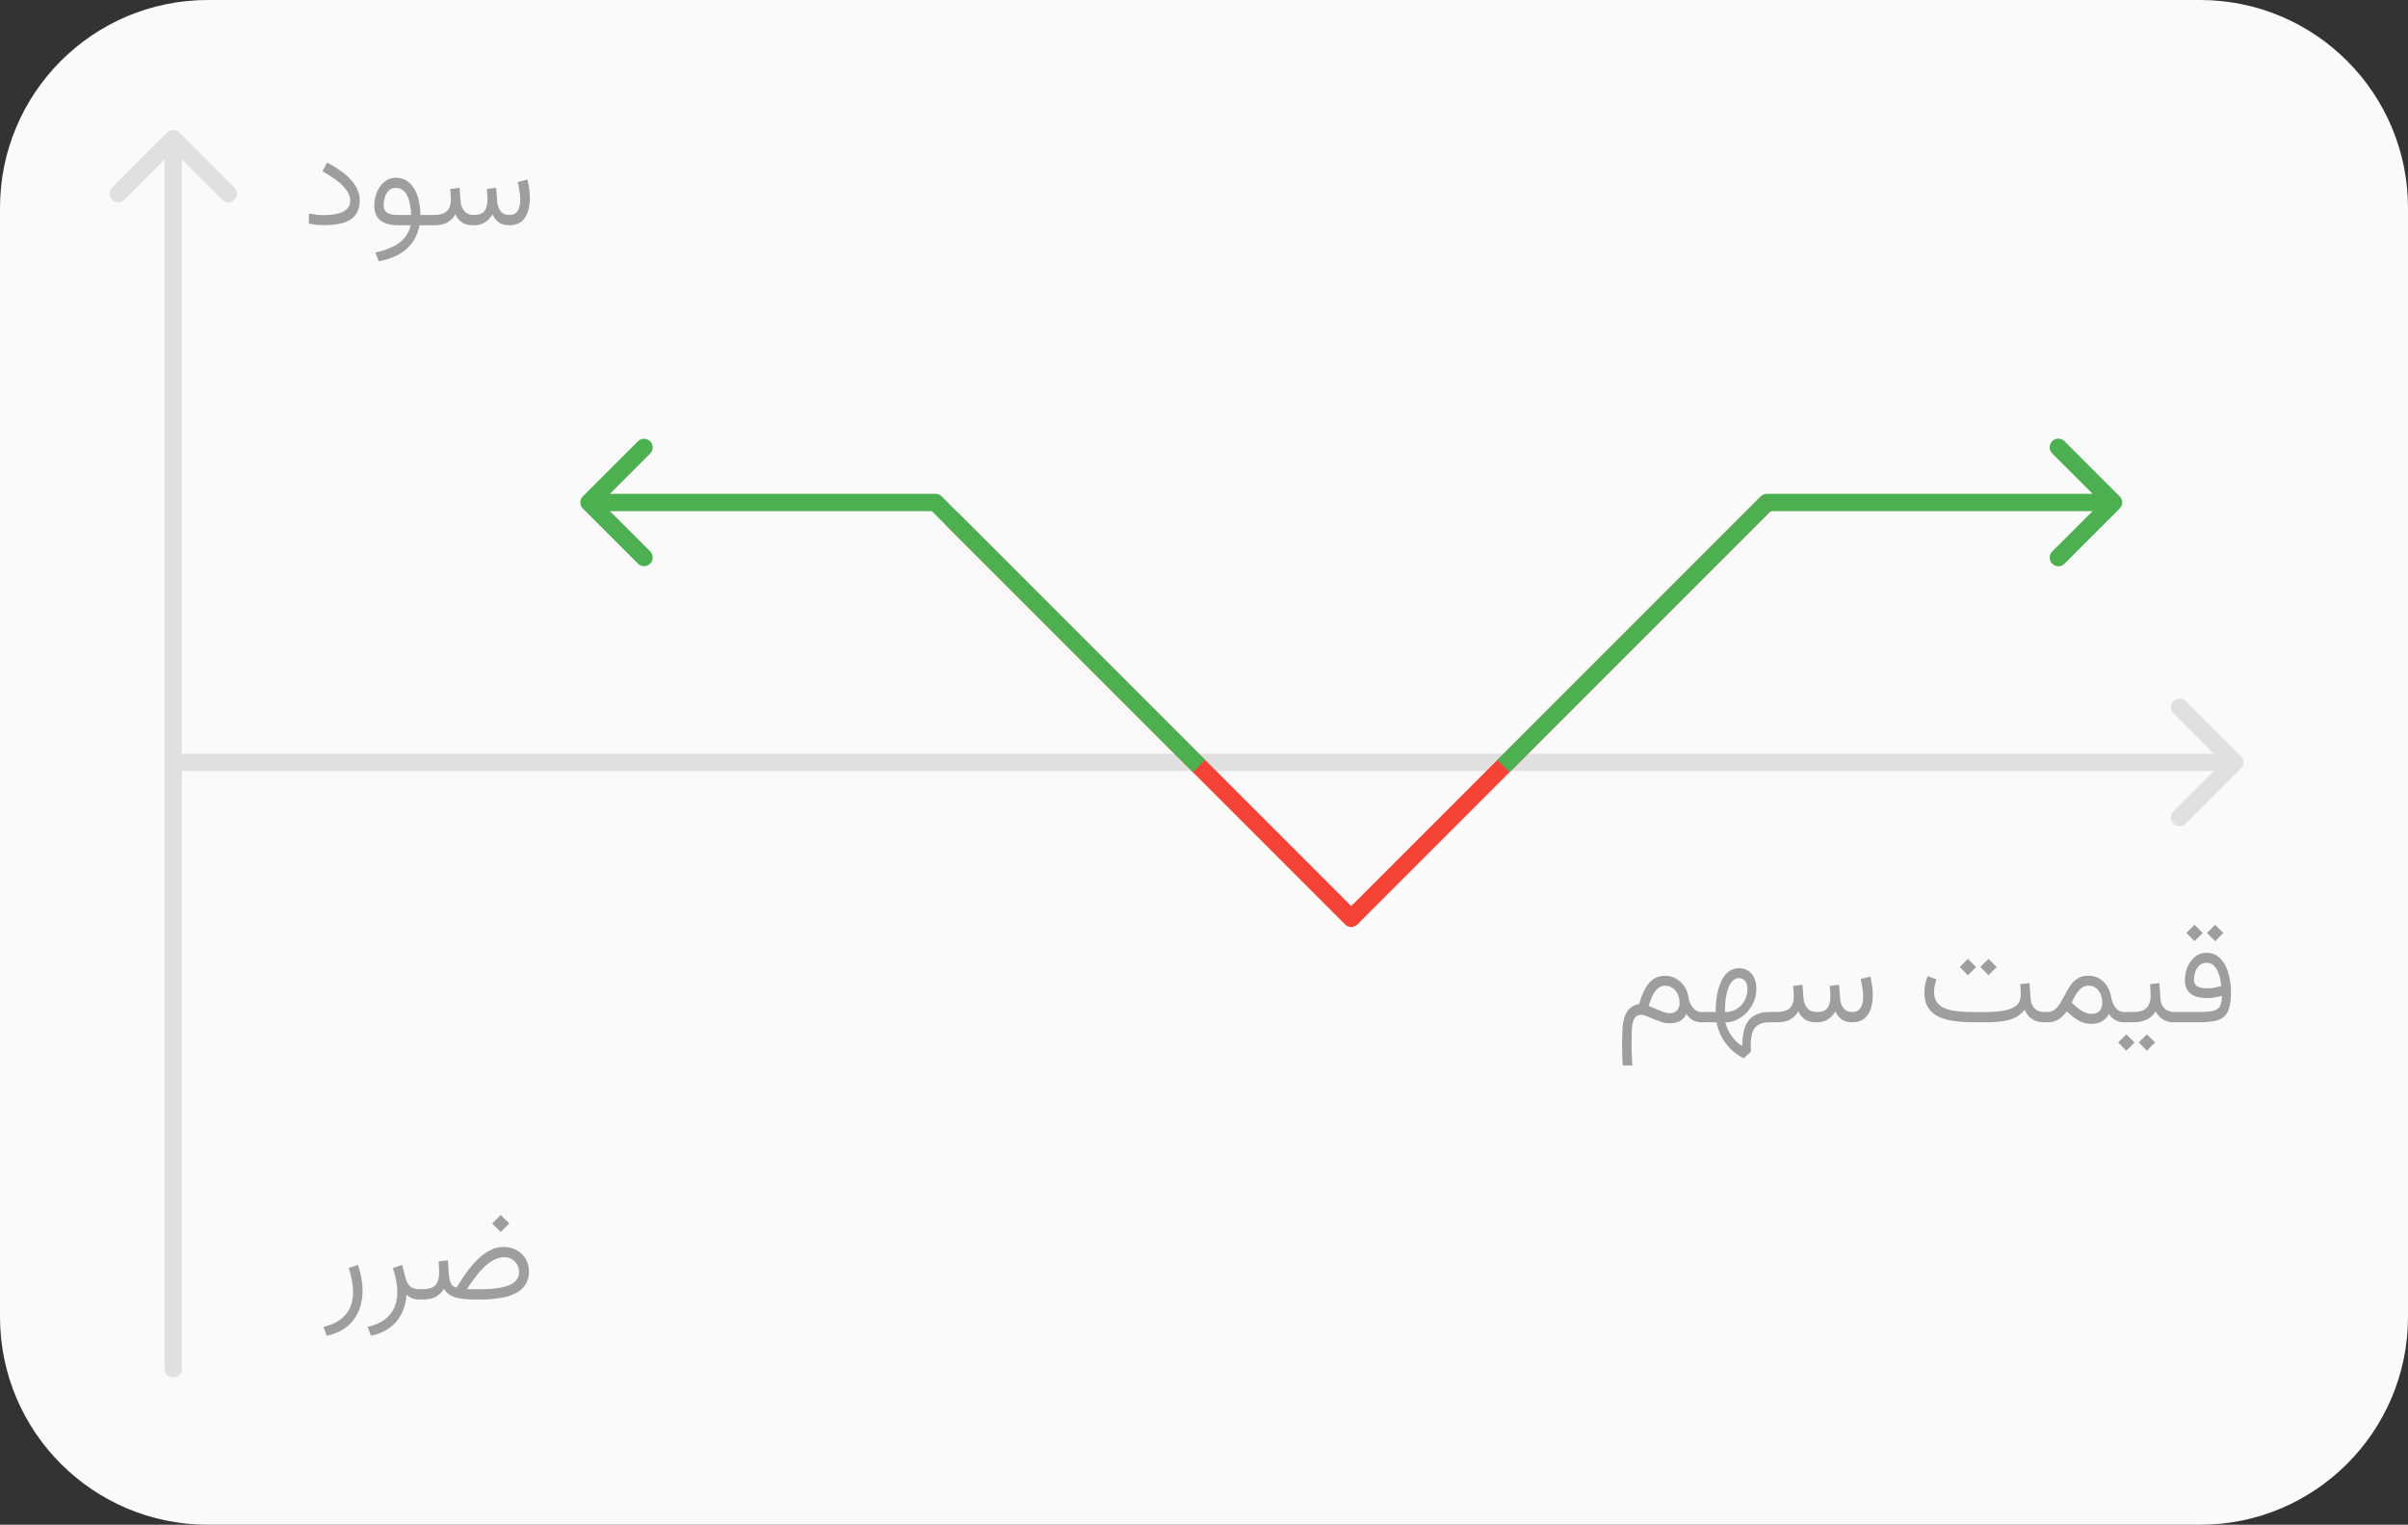 <svg xmlns="http://www.w3.org/2000/svg" width="139" height="88" fill="none" xmlns:v="https://vecta.io/nano"><rect width="100%" height="100%" fill="#333333" stroke="none"/><path d="M0 12C0 5.373 5.373 0 12 0h115c6.627 0 12 5.373 12 12v64c0 6.627-5.373 12-12 12H12C5.373 88 0 82.627 0 76V12z" fill="#fafafa"/><path d="M10.354 7.646a.5.5 0 0 0-.707 0l-3.182 3.182a.5.5 0 0 0 .707.707L10 8.707l2.828 2.828a.5.5 0 0 0 .707-.707l-3.182-3.182zM9.5 79a.5.5 0 1 0 1 0h-1zm0-71v71h1V8h-1z" fill="#e0e0e0"/><path d="M18.656 12.414c.328 0 .608-.029.84-.086s.409-.146.531-.266.188-.284.188-.484c0-.182-.06-.366-.18-.551a2.47 2.47 0 0 0-.535-.562 6.11 6.11 0 0 0-.883-.574l.258-.512a6.15 6.15 0 0 1 .813.496 3.44 3.44 0 0 1 .594.535 2.04 2.04 0 0 1 .363.563 1.52 1.52 0 0 1 .121.594c0 .325-.075.595-.226.809s-.375.367-.68.469-.684.148-1.145.148c-.156 0-.31-.007-.461-.02l-.422-.062v-.59l.438.07a3.46 3.46 0 0 0 .387.024zm4.203-2.152a1.13 1.13 0 0 1 .586.152 1.3 1.3 0 0 1 .438.438 2.19 2.19 0 0 1 .281.676 3.79 3.79 0 0 1 .101.879h.527V13h-.578c-.057.323-.172.622-.344.898a2.29 2.29 0 0 1-.746.723c-.325.203-.744.357-1.262.461l-.195-.512a4.11 4.11 0 0 0 1.008-.332 2.04 2.04 0 0 0 .68-.516 1.63 1.63 0 0 0 .348-.723h-.68c-.469 0-.823-.092-1.062-.277s-.355-.473-.355-.863c0-.19.027-.379.082-.566a1.8 1.8 0 0 1 .242-.516 1.26 1.26 0 0 1 .395-.375 1.02 1.02 0 0 1 .535-.141zm.125 2.145h.75a4.45 4.45 0 0 0-.078-.645 1.79 1.79 0 0 0-.16-.492c-.068-.138-.155-.242-.262-.312a.67.67 0 0 0-.387-.109.55.55 0 0 0-.418.164.96.96 0 0 0-.219.395 1.65 1.65 0 0 0-.062.43c0 .208.069.355.207.441s.35.129.629.129zm4.379.594c-.305 0-.538-.056-.699-.168a1.1 1.1 0 0 1-.375-.473c-.117.213-.272.374-.465.48S25.359 13 25 13h-.359v-.594h.367c.232 0 .422-.029.57-.086s.263-.156.336-.289.113-.318.113-.547l-.004-.145-.012-.184-.02-.25.535-.066.059.754a1 1 0 0 0 .215.582c.128.156.32.23.57.23.294 0 .496-.079.606-.238s.164-.389.164-.684l-.004-.145-.012-.184-.02-.25.535-.066.059.754c.013.224.074.415.184.574s.283.238.52.238c.159 0 .284-.039.375-.117a.67.67 0 0 0 .195-.32 1.52 1.52 0 0 0 .058-.43c0-.125-.008-.25-.023-.375l-.059-.355-.062-.297.555-.148a4.46 4.46 0 0 1 .105.531 4.09 4.09 0 0 1 .039.563 2.46 2.46 0 0 1-.113.754c-.075.234-.195.425-.367.57s-.404.216-.695.219c-.266 0-.475-.057-.629-.172a1.13 1.13 0 0 1-.348-.461 1.38 1.38 0 0 1-.453.477 1.18 1.18 0 0 1-.617.156zM18.857 77.09l-.187-.512c.406-.094.734-.236.984-.426s.434-.414.551-.68.176-.561.176-.887c0-.213-.022-.437-.066-.672a5.37 5.37 0 0 0-.191-.727l.539-.184c.086.255.151.508.195.758a3.96 3.96 0 0 1 .07.73c0 .425-.075.815-.226 1.172a2.26 2.26 0 0 1-.684.91c-.305.247-.691.419-1.16.516zM24.22 75c-.187 0-.344-.029-.469-.086s-.218-.122-.285-.195a2.87 2.87 0 0 1-.262 1.051 2.24 2.24 0 0 1-.672.832c-.297.229-.668.392-1.121.488l-.187-.512c.406-.094.734-.236.984-.426s.434-.414.551-.68.176-.561.176-.887c0-.213-.022-.437-.066-.672s-.108-.479-.192-.727l.535-.184.199.758c.057.219.15.381.277.488s.294.156.5.156h.168V75h-.137zm4.684-4.879l.492.492-.492.492-.492-.492.492-.492zm.191 2.441c-.182 0-.365.044-.547.133s-.359.215-.539.379a4.68 4.68 0 0 0-.531.586 9.32 9.32 0 0 0-.523.746h.738c.351 0 .667-.017.945-.051s.516-.089.711-.164.349-.177.453-.305a.72.72 0 0 0 .156-.469.83.83 0 0 0-.863-.855zm-2.726 1.742c.213-.367.43-.694.648-.98s.439-.534.66-.734.451-.354.68-.461.468-.16.707-.16c.286 0 .54.062.762.187a1.35 1.35 0 0 1 .519.504c.125.214.188.453.188.719a1.38 1.38 0 0 1-.191.742 1.4 1.4 0 0 1-.551.504 2.89 2.89 0 0 1-.887.285 7.12 7.12 0 0 1-1.195.09h-.277a5.44 5.44 0 0 1-.871-.059 1.7 1.7 0 0 1-.586-.199.94.94 0 0 1-.344-.363 1.36 1.36 0 0 1-.488.473c-.187.099-.44.148-.758.148h-.18l.004-.594h.18c.367-.003.618-.085.754-.246s.207-.397.207-.707l-.012-.324-.019-.328.535-.062.059.856c.016.193.059.357.129.492s.182.206.328.219zm70.583-16.409a1.18 1.18 0 0 0-.106-.508.86.86 0 0 0-.289-.359.71.71 0 0 0-.43-.137c-.135 0-.254.034-.356.102a.97.97 0 0 0-.266.27 2.11 2.11 0 0 0-.191.375l-.148.418.488.203.414.16c.125.039.225.059.301.059.185 0 .328-.052.43-.156s.152-.249.152-.426zm.519-.316a1.24 1.24 0 0 0 .133.402 1.04 1.04 0 0 0 .258.309c.102.078.212.117.332.117h.137V59h-.137c-.164 0-.323-.042-.477-.125a.93.93 0 0 1-.367-.367.85.85 0 0 1-.363.41c-.161.094-.37.141-.625.141a1.52 1.52 0 0 1-.461-.074l-.445-.168-.398-.172a.83.83 0 0 0-.305-.074c-.13 0-.234.033-.312.098s-.133.16-.172.293a2.51 2.51 0 0 0-.074.504l-.016.734.004.457.016.398.027.434h-.555l-.031-.652-.008-.605.023-.82c.016-.258.055-.488.117-.691s.16-.375.293-.508a.97.97 0 0 1 .551-.262 5.54 5.54 0 0 1 .234-.656c.086-.198.191-.37.308-.516a1.25 1.25 0 0 1 .414-.34c.156-.081.337-.121.543-.121a1.23 1.23 0 0 1 .637.168 1.4 1.4 0 0 1 .48.449c.127.19.207.405.238.645zM98.175 59v-.594h.863v-.098a4.97 4.97 0 0 1 .074-.855 3.41 3.41 0 0 1 .23-.785c.104-.237.242-.43.414-.57a.96.96 0 0 1 .626-.215c.21 0 .39.051.539.152a.96.96 0 0 1 .343.418c.08.18.121.387.121.621a1.86 1.86 0 0 1-.144.719 2.07 2.07 0 0 1-.391.617c-.166.182-.358.327-.574.434a1.5 1.5 0 0 1-.68.16 2.2 2.2 0 0 0 .176.477c.086.169.195.333.328.492a1.93 1.93 0 0 0 .473.406 3.64 3.64 0 0 1 .082-.848c.057-.248.148-.45.273-.617s.293-.293.496-.379.448-.129.735-.129h.156V59h-.164c-.203 0-.375.027-.516.082a.8.8 0 0 0-.336.242c-.083.109-.144.246-.183.41a2.69 2.69 0 0 0-.055.578l.004.184.012.191-.414.395a2.92 2.92 0 0 1-.774-.555 2.97 2.97 0 0 1-.527-.719 2.96 2.96 0 0 1-.277-.809h-.91zm2.2-2.547a.49.49 0 0 0-.348.145 1.09 1.09 0 0 0-.25.398 2.96 2.96 0 0 0-.152.59 4.81 4.81 0 0 0-.051.719v.106c.25 0 .473-.059.668-.176s.348-.28.457-.48a1.41 1.41 0 0 0 .168-.68c0-.193-.044-.344-.133-.453a.44.44 0 0 0-.359-.168zM104.882 59c-.305 0-.538-.056-.7-.168a1.1 1.1 0 0 1-.375-.473 1.18 1.18 0 0 1-.465.48c-.19.107-.464.16-.824.16h-.359v-.594h.367c.232 0 .422-.029.57-.086s.263-.156.336-.289.114-.318.114-.547l-.004-.145-.012-.184-.02-.25.536-.066.058.754a1 1 0 0 0 .215.582c.128.156.32.23.57.23.295 0 .496-.079.606-.238s.164-.389.164-.684l-.004-.145-.012-.184-.019-.25.535-.066.058.754c.013.224.075.415.184.574s.283.238.52.238a.56.56 0 0 0 .375-.117.67.67 0 0 0 .195-.32 1.52 1.52 0 0 0 .058-.43 2.95 2.95 0 0 0-.023-.375l-.059-.355-.062-.297.555-.148c.044.167.079.344.105.531a4.09 4.09 0 0 1 .039.563 2.46 2.46 0 0 1-.113.754c-.073.234-.195.424-.367.57s-.404.216-.696.219c-.265 0-.475-.057-.629-.172a1.13 1.13 0 0 1-.347-.461 1.39 1.39 0 0 1-.453.477c-.174.107-.381.156-.617.156zm9.902-3.66l.473.469-.473.477-.469-.477.469-.469zm-1.188 0l.473.469-.473.477-.468-.477.468-.469zm3.02 1.461l.535-.062.063.863c.015.255.091.453.226.594s.328.211.578.211h.129V59h-.129c-.289 0-.527-.061-.715-.184s-.328-.303-.429-.543a1.62 1.62 0 0 1-.821.563c-.343.109-.817.164-1.421.164h-.657c-.461 0-.871-.027-1.23-.082s-.663-.147-.91-.277-.431-.31-.559-.531-.191-.497-.191-.828c0-.164.017-.325.05-.484s.084-.316.141-.465l.5.188-.094.352c-.026.122-.039.24-.039.352 0 .25.054.453.16.609s.259.276.457.359a2.66 2.66 0 0 0 .735.172 9.34 9.34 0 0 0 .98.043h.653a5.87 5.87 0 0 0 1.078-.086c.302-.057.534-.156.695-.297s.246-.345.246-.605l-.008-.309-.023-.309zm1.57 2.199h-.191v-.594h.176a.69.69 0 0 0 .449-.148c.123-.099.23-.232.324-.391l.281-.504a4.07 4.07 0 0 1 .305-.508c.112-.159.247-.288.406-.387s.36-.152.594-.152c.26 0 .482.056.664.168s.333.259.445.449.19.406.235.648a1.48 1.48 0 0 0 .148.434.84.84 0 0 0 .254.289.56.56 0 0 0 .324.102h.137V59h-.141a1 1 0 0 1-.488-.129c-.156-.086-.28-.204-.371-.355a1.09 1.09 0 0 1-.391.422c-.164.102-.372.152-.625.152a1.46 1.46 0 0 1-.519-.09c-.156-.062-.307-.147-.453-.254a4.67 4.67 0 0 1-.442-.375c-.104.128-.207.238-.308.332a1.12 1.12 0 0 1-.344.219c-.128.052-.284.078-.469.078zm2.348-2.109c-.149 0-.281.05-.399.148a1.52 1.52 0 0 0-.312.371c-.089.148-.167.298-.234.449.091.094.182.178.273.254a2.63 2.63 0 0 0 .266.195 1.49 1.49 0 0 0 .308.156.86.86 0 0 0 .278.051c.208 0 .365-.055.472-.164s.164-.271.164-.477c0-.281-.071-.516-.215-.703a.71.71 0 0 0-.601-.281zm2.039 1.516h.312V59h-.312v-.594zm1.355 1.289l.473.469-.473.477-.468-.477.468-.469zm-1.187 0l.473.469-.473.477-.469-.477.469-.469zm1.371-2.895l.535-.062.059.851c.01.177.049.327.117.449s.164.211.281.273a.88.88 0 0 0 .414.094h.121V59h-.125c-.192 0-.36-.029-.504-.086s-.257-.138-.351-.234a1.19 1.19 0 0 1-.223-.316 1.14 1.14 0 0 1-.531.484c-.227.101-.475.152-.746.152h-.371v-.594h.371c.336 0 .583-.077.742-.23s.242-.399.242-.734l-.011-.332-.02-.309zm3.754-3.426l.473.469-.473.477-.469-.477.469-.469zm-1.188 0l.473.469-.473.477-.468-.477.468-.469zm.77 3.664c.135 0 .267-.013.394-.039l.383-.094a3.41 3.41 0 0 0-.078-.449c-.034-.156-.083-.301-.148-.434a.92.92 0 0 0-.246-.328c-.102-.083-.231-.125-.387-.125a.57.57 0 0 0-.414.156.93.93 0 0 0-.235.379 1.45 1.45 0 0 0-.07.43c0 .203.072.338.215.406s.339.098.586.098zm-.477 1.367c.313 0 .563-.02.75-.058s.327-.129.411-.262.128-.34.128-.621a3.73 3.73 0 0 1-.41.102 2.76 2.76 0 0 1-.453.035c-.419 0-.737-.086-.953-.258s-.32-.434-.32-.785a1.95 1.95 0 0 1 .144-.73c.097-.24.239-.439.426-.598s.414-.238.68-.238c.252 0 .467.066.644.199s.322.305.434.523a2.68 2.68 0 0 1 .246.727c.055.266.082.536.082.813 0 .372-.033.675-.098.906s-.166.405-.312.527-.334.202-.571.246a4.86 4.86 0 0 1-.875.066h-1.437v-.594h1.484z" fill="#9e9e9e"/><path d="M129.354 44.354a.5.5 0 0 0 0-.707l-3.182-3.182a.5.5 0 1 0-.708.707L128.293 44l-2.829 2.828a.5.5 0 1 0 .708.707l3.182-3.182zM10 43.5a.5.5 0 1 0 0 1v-1zm119 0H10v1h119v-1z" fill="#e0e0e0"/><path d="M102 29.5a.5.5 0 1 1 0-1v1zm20.354-.854a.5.5 0 0 1 0 .707l-3.182 3.182a.5.5 0 1 1-.708-.707L121.293 29l-2.829-2.828a.5.5 0 1 1 .708-.707l3.182 3.182zM102 28.5h20v1h-20v-1zm-48 1a.5.5 0 1 0 0-1v1zm-20.354-.854a.5.5 0 0 0 0 .707l3.182 3.182a.5.5 0 0 0 .707-.707L34.707 29l2.828-2.828a.5.5 0 0 0-.707-.707l-3.182 3.182zM54 28.5H34v1h20v-1z" fill="#4caf50"/><g stroke="#f44336"><path d="M102 29L78 53"/><path d="M55 30L78 53" stroke-linecap="round"/></g><path d="M102 29L86.787 44.213M54 29l15.213 15.213" stroke="#4caf50"/></svg>